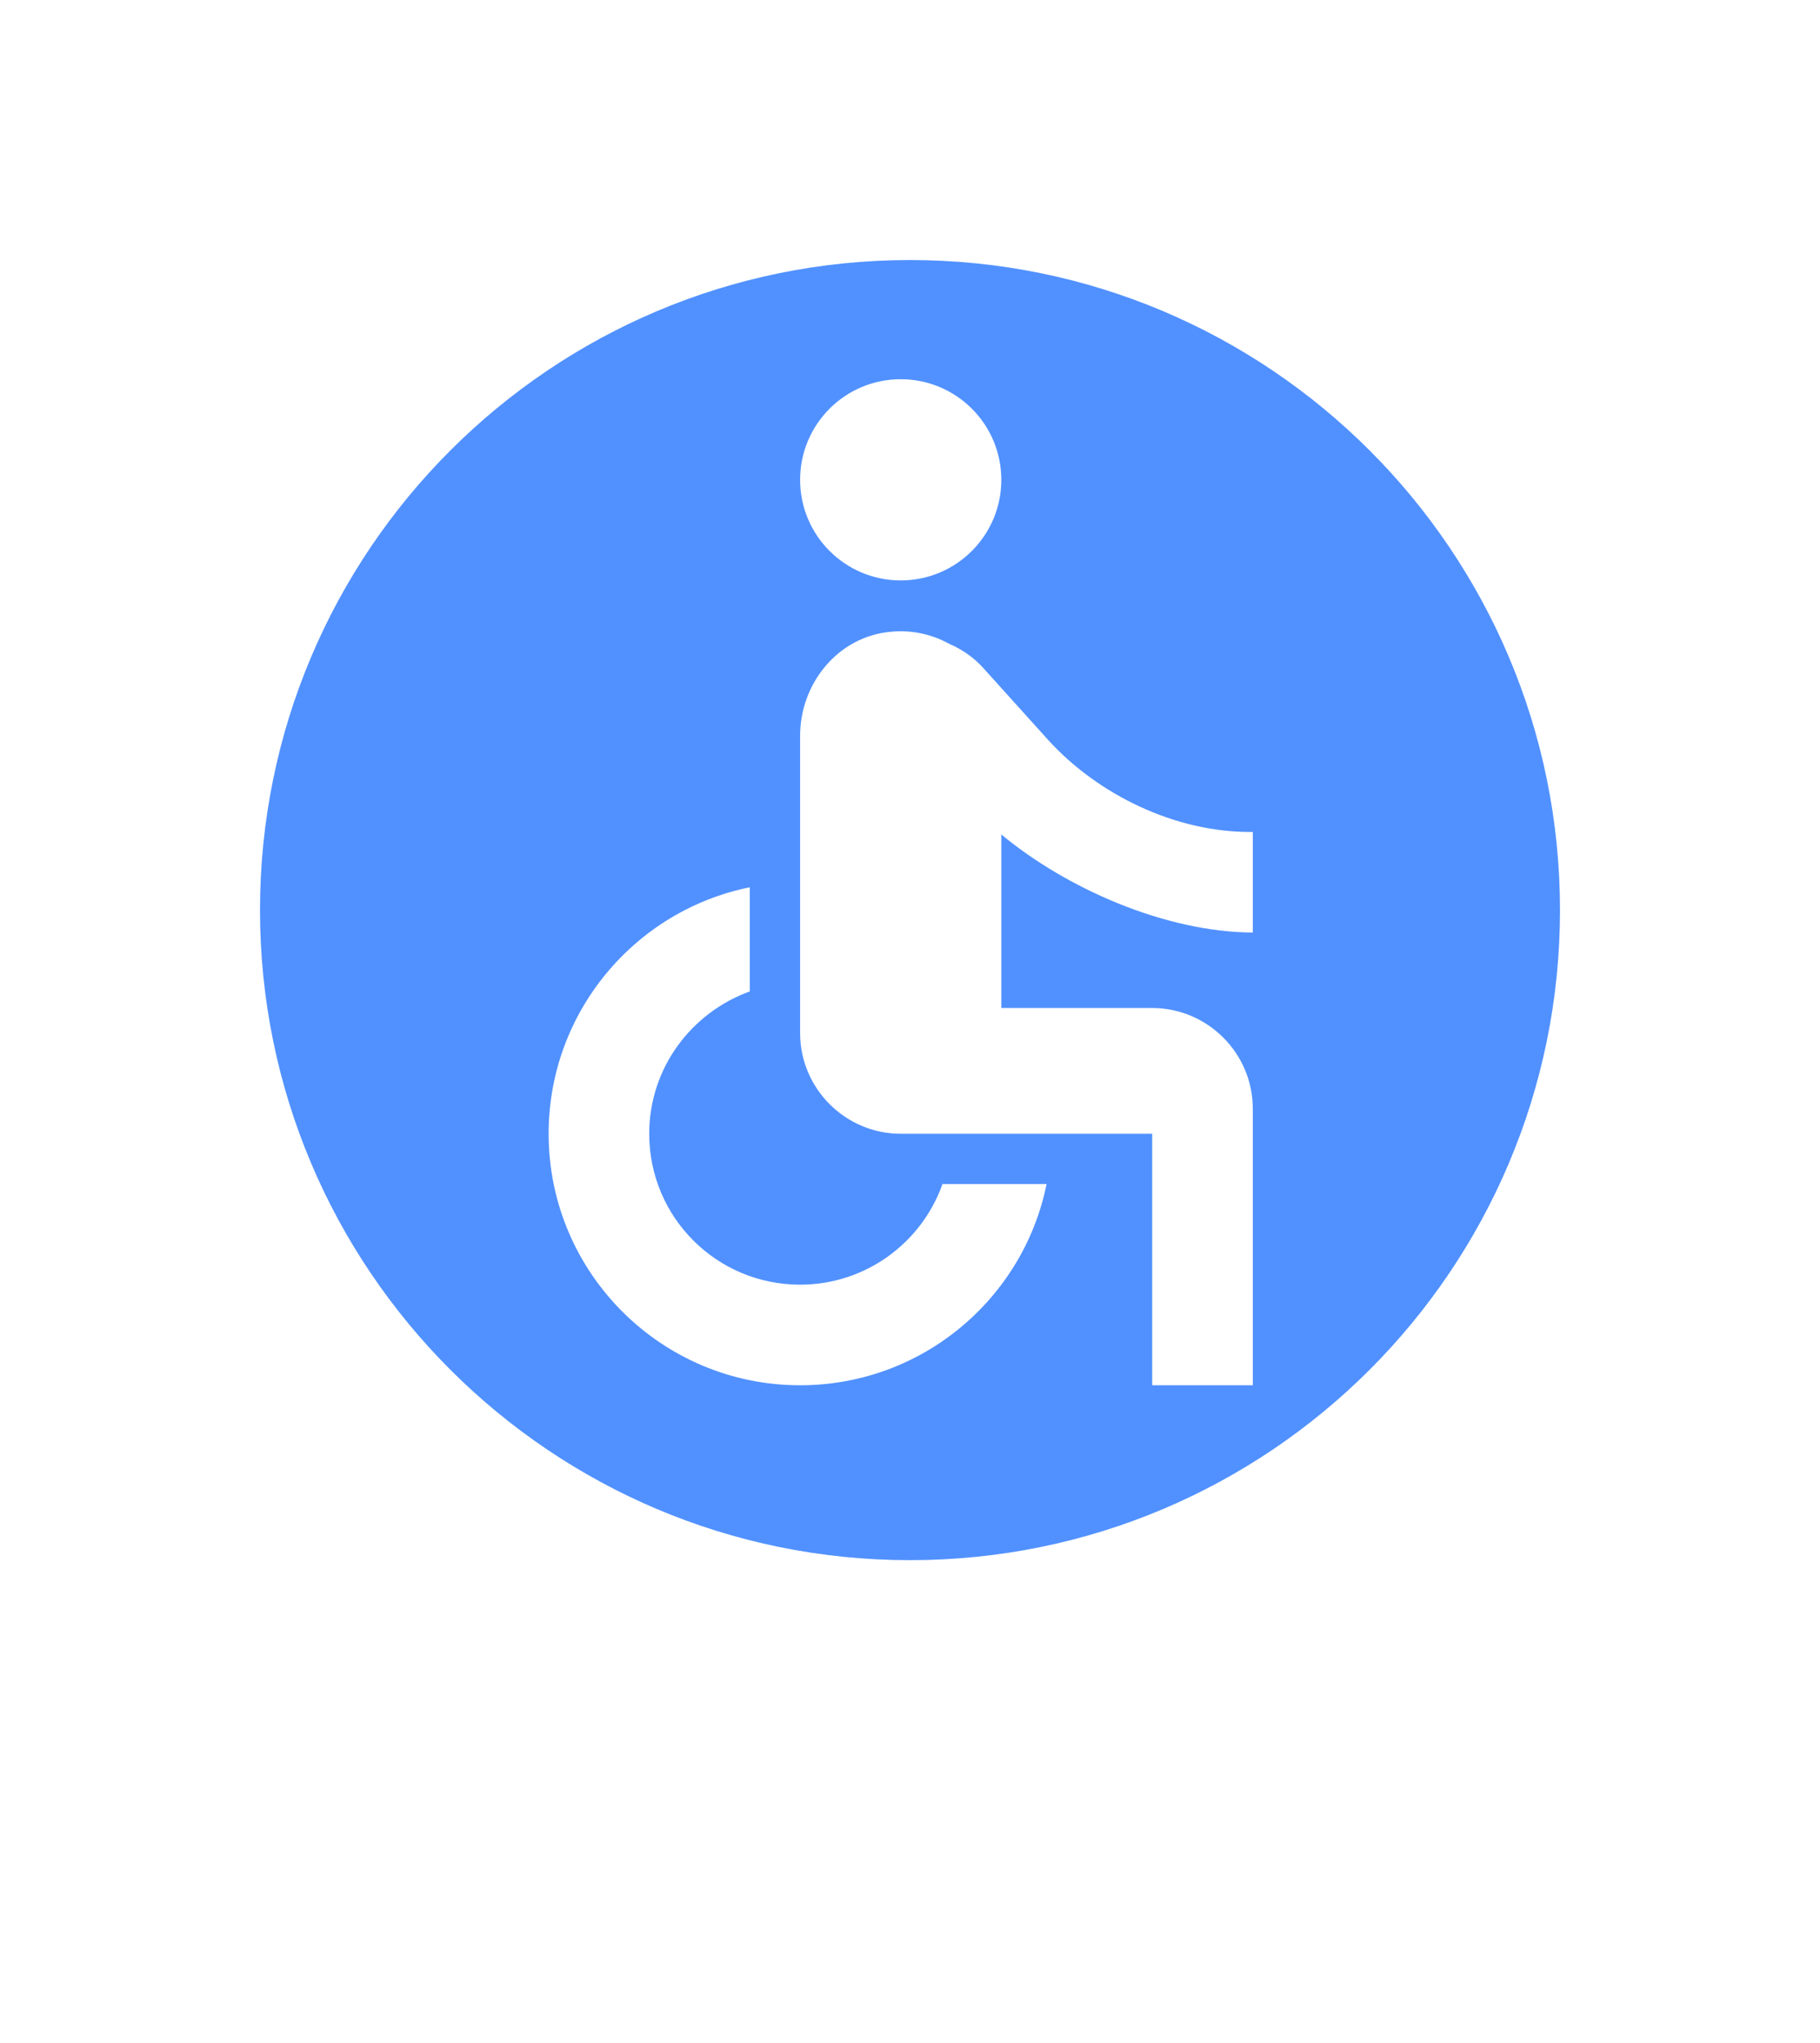 <svg width="98" height="110" viewBox="0 0 98 110" fill="none" xmlns="http://www.w3.org/2000/svg">
<g clip-path="url(#clip0_1_8)">
<g filter="url(#filter0_d_1_8)">
<path d="M49.5 97L36.943 79H62.057L49.5 97Z" fill="white"/>
<path d="M89 45C89 67.091 71.091 85 49 85C26.909 85 9 67.091 9 45C9 22.909 26.909 5 49 5C71.091 5 89 22.909 89 45Z" fill="white"/>
<path d="M84 45C84 64.33 68.33 80 49 80C29.67 80 14 64.33 14 45C14 25.67 29.67 10 49 10C68.33 10 84 25.67 84 45Z" fill="#005EFF" fill-opacity="0.68"/>
</g>
<g clip-path="url(#clip1_1_8)" filter="url(#filter1_d_1_8)">
<path d="M48.5 27.25C51.492 27.25 53.917 24.825 53.917 21.833C53.917 18.842 51.492 16.417 48.5 16.417C45.508 16.417 43.083 18.842 43.083 21.833C43.083 24.825 45.508 27.25 48.5 27.25Z" fill="white"/>
<path d="M67.458 46.208V40.792C63.288 40.846 59.09 38.76 56.435 35.835L52.942 31.962C52.481 31.448 51.913 31.042 51.29 30.744C51.263 30.744 51.263 30.717 51.235 30.717H51.208C50.26 30.175 49.177 29.904 47.985 30.012C45.142 30.256 43.083 32.775 43.083 35.619V51.625C43.083 54.604 45.521 57.042 48.5 57.042H62.042V70.583H67.458V55.688C67.458 52.708 65.021 50.271 62.042 50.271H53.917V40.927C57.41 43.825 62.719 46.181 67.458 46.208ZM43.083 65.167C38.587 65.167 34.958 61.538 34.958 57.042C34.958 53.494 37.233 50.515 40.375 49.377V43.771C34.2 45.017 29.542 50.487 29.542 57.042C29.542 64.517 35.608 70.583 43.083 70.583C49.638 70.583 55.108 65.925 56.354 59.75H50.748C49.638 62.892 46.631 65.167 43.083 65.167Z" fill="white"/>
</g>
</g>
<defs>
<filter id="filter0_d_1_8" x="0.7" y="0.7" width="96.6" height="108.6" filterUnits="userSpaceOnUse" color-interpolation-filters="sRGB">
<feFlood flood-opacity="0" result="BackgroundImageFix"/>
<feColorMatrix in="SourceAlpha" type="matrix" values="0 0 0 0 0 0 0 0 0 0 0 0 0 0 0 0 0 0 127 0" result="hardAlpha"/>
<feOffset dy="4"/>
<feGaussianBlur stdDeviation="4.15"/>
<feComposite in2="hardAlpha" operator="out"/>
<feColorMatrix type="matrix" values="0 0 0 0 0 0 0 0 0 0 0 0 0 0 0 0 0 0 0.25 0"/>
<feBlend mode="normal" in2="BackgroundImageFix" result="effect1_dropShadow_1_8"/>
<feBlend mode="normal" in="SourceGraphic" in2="effect1_dropShadow_1_8" result="shape"/>
</filter>
<filter id="filter1_d_1_8" x="12" y="11" width="73" height="73" filterUnits="userSpaceOnUse" color-interpolation-filters="sRGB">
<feFlood flood-opacity="0" result="BackgroundImageFix"/>
<feColorMatrix in="SourceAlpha" type="matrix" values="0 0 0 0 0 0 0 0 0 0 0 0 0 0 0 0 0 0 127 0" result="hardAlpha"/>
<feOffset dy="4"/>
<feGaussianBlur stdDeviation="2"/>
<feComposite in2="hardAlpha" operator="out"/>
<feColorMatrix type="matrix" values="0 0 0 0 0 0 0 0 0 0 0 0 0 0 0 0 0 0 0.25 0"/>
<feBlend mode="normal" in2="BackgroundImageFix" result="effect1_dropShadow_1_8"/>
<feBlend mode="normal" in="SourceGraphic" in2="effect1_dropShadow_1_8" result="shape"/>
</filter>
<clipPath id="clip0_1_8">
<rect width="98" height="110" fill="white"/>
</clipPath>
<clipPath id="clip1_1_8">
<rect width="65" height="65" fill="white" transform="translate(16 11)"/>
</clipPath>
</defs>
</svg>
